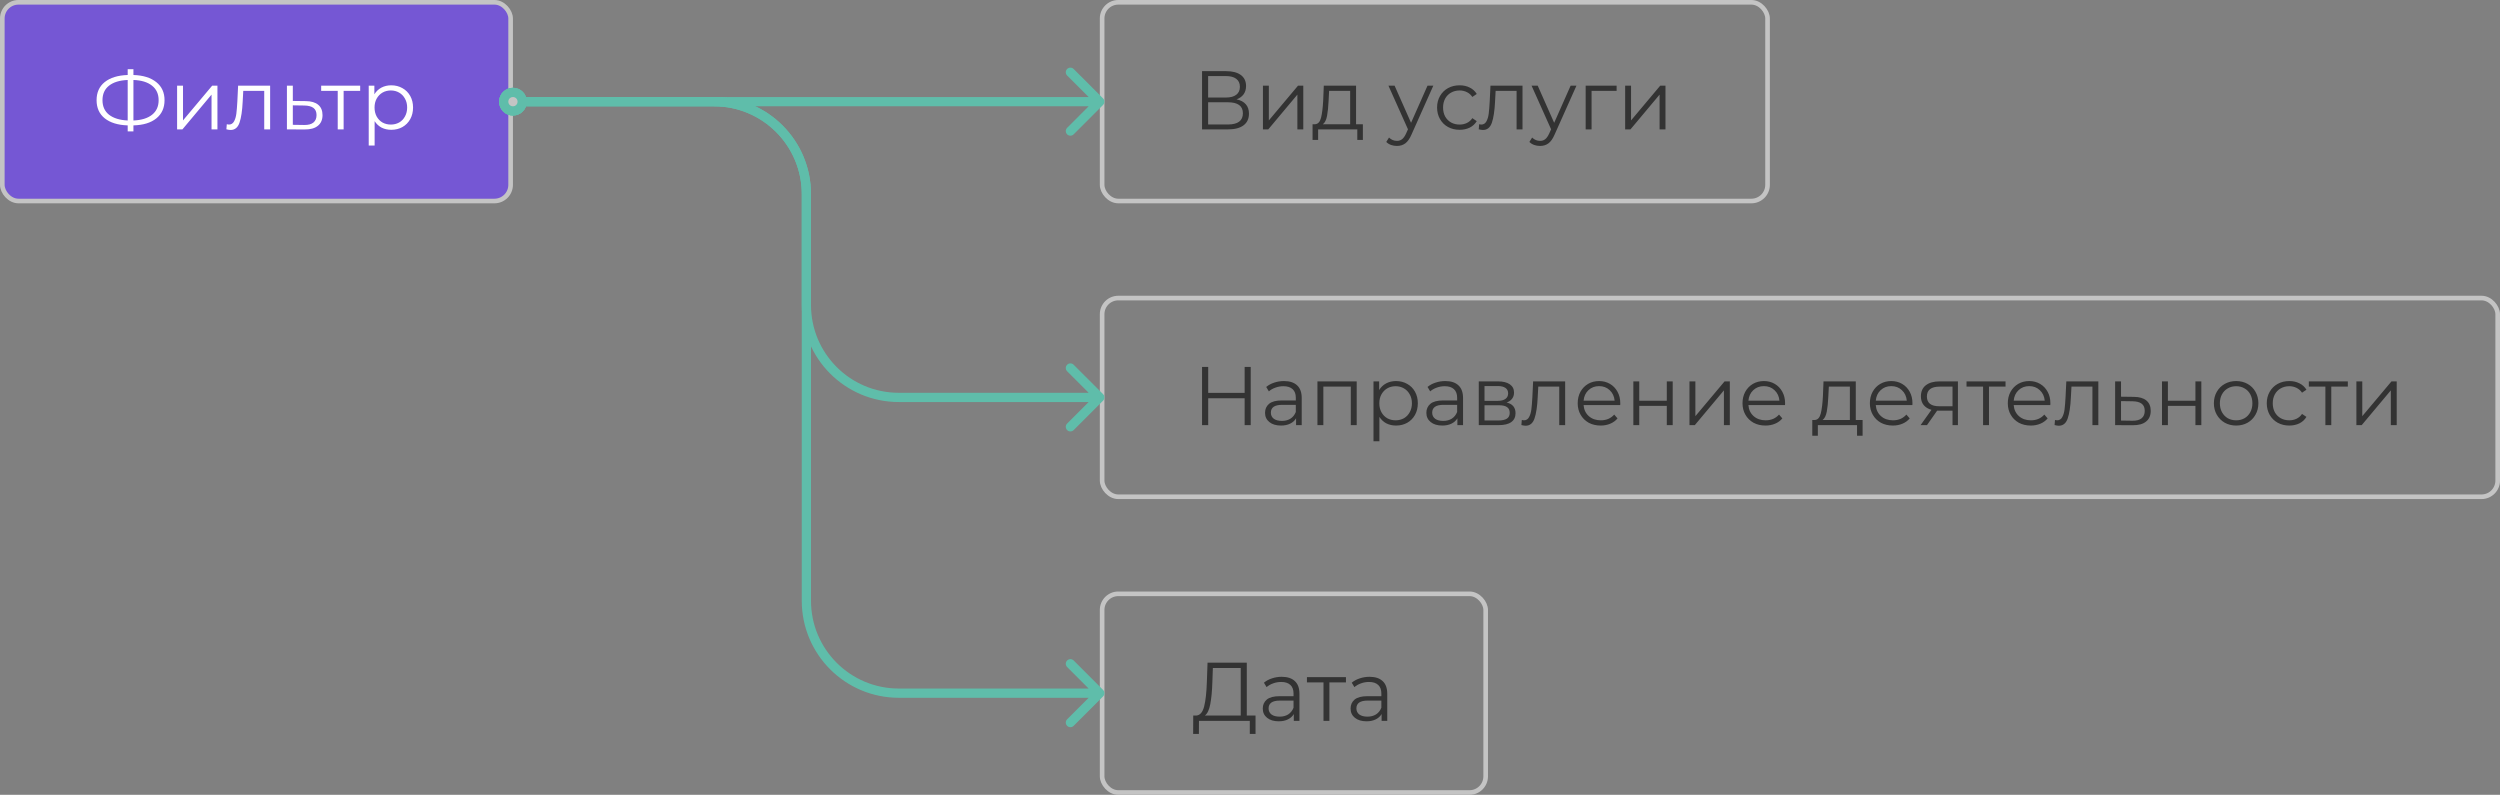 <svg width="541" height="172" viewBox="0 0 541 172" fill="none" xmlns="http://www.w3.org/2000/svg">
<rect x="0" y="0" width="541" height="172" fill="#808080" stroke="none"/>
<rect x="0.5" y="0.5" width="110" height="43" rx="3.5" fill="#7557D4"/>
<path d="M35.606 21.682C35.606 23.35 35.012 24.664 33.824 25.624C32.648 26.572 30.998 27.076 28.874 27.136V28.432H27.632V27.136C25.508 27.064 23.852 26.554 22.664 25.606C21.488 24.658 20.9 23.35 20.9 21.682C20.9 20.014 21.488 18.706 22.664 17.758C23.852 16.81 25.508 16.3 27.632 16.228V14.968H28.874V16.228C30.986 16.3 32.636 16.816 33.824 17.776C35.012 18.724 35.606 20.026 35.606 21.682ZM28.874 26.074C30.614 26.002 31.958 25.588 32.906 24.832C33.854 24.076 34.328 23.026 34.328 21.682C34.328 20.338 33.848 19.288 32.888 18.532C31.94 17.776 30.602 17.368 28.874 17.308V26.074ZM22.178 21.682C22.178 23.026 22.652 24.076 23.6 24.832C24.56 25.576 25.904 25.99 27.632 26.074V17.308C25.88 17.38 24.53 17.794 23.582 18.55C22.646 19.294 22.178 20.338 22.178 21.682ZM38.324 18.532H39.602V26.056L45.92 18.532H47.054V28H45.776V20.476L39.476 28H38.324V18.532ZM58.456 18.532V28H57.178V19.666H52.642L52.516 22.006C52.42 23.974 52.192 25.486 51.832 26.542C51.472 27.598 50.83 28.126 49.906 28.126C49.654 28.126 49.348 28.078 48.988 27.982L49.078 26.884C49.294 26.932 49.444 26.956 49.528 26.956C50.02 26.956 50.392 26.728 50.644 26.272C50.896 25.816 51.064 25.252 51.148 24.58C51.232 23.908 51.304 23.02 51.364 21.916L51.526 18.532H58.456ZM66.157 21.88C67.346 21.892 68.246 22.156 68.858 22.672C69.481 23.188 69.793 23.932 69.793 24.904C69.793 25.912 69.457 26.686 68.785 27.226C68.126 27.766 67.165 28.03 65.906 28.018L62.09 28V18.532H63.367V21.844L66.157 21.88ZM65.834 27.046C66.71 27.058 67.37 26.884 67.814 26.524C68.269 26.152 68.498 25.612 68.498 24.904C68.498 24.208 68.275 23.692 67.832 23.356C67.388 23.02 66.722 22.846 65.834 22.834L63.367 22.798V27.01L65.834 27.046ZM77.943 19.666H74.361V28H73.083V19.666H69.501V18.532H77.943V19.666ZM84.669 18.46C85.557 18.46 86.361 18.664 87.081 19.072C87.801 19.468 88.365 20.032 88.773 20.764C89.181 21.496 89.385 22.33 89.385 23.266C89.385 24.214 89.181 25.054 88.773 25.786C88.365 26.518 87.801 27.088 87.081 27.496C86.373 27.892 85.569 28.09 84.669 28.09C83.901 28.09 83.205 27.934 82.581 27.622C81.969 27.298 81.465 26.83 81.069 26.218V31.492H79.791V18.532H81.015V20.404C81.399 19.78 81.903 19.3 82.527 18.964C83.163 18.628 83.877 18.46 84.669 18.46ZM84.579 26.956C85.239 26.956 85.839 26.806 86.379 26.506C86.919 26.194 87.339 25.756 87.639 25.192C87.951 24.628 88.107 23.986 88.107 23.266C88.107 22.546 87.951 21.91 87.639 21.358C87.339 20.794 86.919 20.356 86.379 20.044C85.839 19.732 85.239 19.576 84.579 19.576C83.907 19.576 83.301 19.732 82.761 20.044C82.233 20.356 81.813 20.794 81.501 21.358C81.201 21.91 81.051 22.546 81.051 23.266C81.051 23.986 81.201 24.628 81.501 25.192C81.813 25.756 82.233 26.194 82.761 26.506C83.301 26.806 83.907 26.956 84.579 26.956Z" fill="white"/>
<rect x="0.5" y="0.5" width="110" height="43" rx="3.5" stroke="#C4C4C4"/>
<path d="M267.594 21.502C268.47 21.682 269.136 22.036 269.592 22.564C270.048 23.08 270.276 23.758 270.276 24.598C270.276 25.69 269.886 26.53 269.106 27.118C268.338 27.706 267.204 28 265.704 28H260.124V15.4H265.362C266.706 15.4 267.756 15.676 268.512 16.228C269.268 16.78 269.646 17.578 269.646 18.622C269.646 19.33 269.466 19.93 269.106 20.422C268.746 20.902 268.242 21.262 267.594 21.502ZM261.438 21.106H265.29C266.262 21.106 267.006 20.908 267.522 20.512C268.05 20.116 268.314 19.54 268.314 18.784C268.314 18.028 268.05 17.452 267.522 17.056C267.006 16.66 266.262 16.462 265.29 16.462H261.438V21.106ZM265.704 26.938C267.876 26.938 268.962 26.128 268.962 24.508C268.962 22.924 267.876 22.132 265.704 22.132H261.438V26.938H265.704ZM273.3 18.532H274.578V26.056L280.896 18.532H282.03V28H280.752V20.476L274.452 28H273.3V18.532ZM294.927 26.884V30.286H293.721V28H285.243V30.286H284.037V26.884H284.577C285.213 26.848 285.645 26.38 285.873 25.48C286.101 24.58 286.257 23.32 286.341 21.7L286.467 18.532H293.451V26.884H294.927ZM287.511 21.772C287.451 23.116 287.337 24.226 287.169 25.102C287.001 25.966 286.701 26.56 286.269 26.884H292.173V19.666H287.619L287.511 21.772ZM310.175 18.532L305.441 29.134C305.057 30.022 304.613 30.652 304.109 31.024C303.605 31.396 302.999 31.582 302.291 31.582C301.835 31.582 301.409 31.51 301.013 31.366C300.617 31.222 300.275 31.006 299.987 30.718L300.581 29.764C301.061 30.244 301.637 30.484 302.309 30.484C302.741 30.484 303.107 30.364 303.407 30.124C303.719 29.884 304.007 29.476 304.271 28.9L304.685 27.982L300.455 18.532H301.787L305.351 26.578L308.915 18.532H310.175ZM315.862 28.09C314.926 28.09 314.086 27.886 313.342 27.478C312.61 27.07 312.034 26.5 311.614 25.768C311.194 25.024 310.984 24.19 310.984 23.266C310.984 22.342 311.194 21.514 311.614 20.782C312.034 20.05 312.61 19.48 313.342 19.072C314.086 18.664 314.926 18.46 315.862 18.46C316.678 18.46 317.404 18.622 318.04 18.946C318.688 19.258 319.198 19.72 319.57 20.332L318.616 20.98C318.304 20.512 317.908 20.164 317.428 19.936C316.948 19.696 316.426 19.576 315.862 19.576C315.178 19.576 314.56 19.732 314.008 20.044C313.468 20.344 313.042 20.776 312.73 21.34C312.43 21.904 312.28 22.546 312.28 23.266C312.28 23.998 312.43 24.646 312.73 25.21C313.042 25.762 313.468 26.194 314.008 26.506C314.56 26.806 315.178 26.956 315.862 26.956C316.426 26.956 316.948 26.842 317.428 26.614C317.908 26.386 318.304 26.038 318.616 25.57L319.57 26.218C319.198 26.83 318.688 27.298 318.04 27.622C317.392 27.934 316.666 28.09 315.862 28.09ZM329.468 18.532V28H328.19V19.666H323.654L323.528 22.006C323.432 23.974 323.204 25.486 322.844 26.542C322.484 27.598 321.842 28.126 320.918 28.126C320.666 28.126 320.36 28.078 320 27.982L320.09 26.884C320.306 26.932 320.456 26.956 320.54 26.956C321.032 26.956 321.404 26.728 321.656 26.272C321.908 25.816 322.076 25.252 322.16 24.58C322.244 23.908 322.316 23.02 322.376 21.916L322.538 18.532H329.468ZM341.147 18.532L336.413 29.134C336.029 30.022 335.585 30.652 335.081 31.024C334.577 31.396 333.971 31.582 333.263 31.582C332.807 31.582 332.381 31.51 331.985 31.366C331.589 31.222 331.247 31.006 330.959 30.718L331.553 29.764C332.033 30.244 332.609 30.484 333.281 30.484C333.713 30.484 334.079 30.364 334.379 30.124C334.691 29.884 334.979 29.476 335.243 28.9L335.657 27.982L331.427 18.532H332.759L336.323 26.578L339.887 18.532H341.147ZM349.834 19.666H344.416V28H343.138V18.532H349.834V19.666ZM351.681 18.532H352.959V26.056L359.277 18.532H360.411V28H359.133V20.476L352.833 28H351.681V18.532Z" fill="#333333"/>
<rect x="238.5" y="0.5" width="144" height="43" rx="3.5" stroke="#C4C4C4"/>
<path d="M270.654 79.4V92H269.34V86.186H261.456V92H260.124V79.4H261.456V85.016H269.34V79.4H270.654ZM277.859 82.46C279.095 82.46 280.043 82.772 280.703 83.396C281.363 84.008 281.693 84.92 281.693 86.132V92H280.469V90.524C280.181 91.016 279.755 91.4 279.191 91.676C278.639 91.952 277.979 92.09 277.211 92.09C276.155 92.09 275.315 91.838 274.691 91.334C274.067 90.83 273.755 90.164 273.755 89.336C273.755 88.532 274.043 87.884 274.619 87.392C275.207 86.9 276.137 86.654 277.409 86.654H280.415V86.078C280.415 85.262 280.187 84.644 279.731 84.224C279.275 83.792 278.609 83.576 277.733 83.576C277.133 83.576 276.557 83.678 276.005 83.882C275.453 84.074 274.979 84.344 274.583 84.692L274.007 83.738C274.487 83.33 275.063 83.018 275.735 82.802C276.407 82.574 277.115 82.46 277.859 82.46ZM277.409 91.082C278.129 91.082 278.747 90.92 279.263 90.596C279.779 90.26 280.163 89.78 280.415 89.156V87.608H277.445C275.825 87.608 275.015 88.172 275.015 89.3C275.015 89.852 275.225 90.29 275.645 90.614C276.065 90.926 276.653 91.082 277.409 91.082ZM293.591 82.532V92H292.313V83.666H286.373V92H285.095V82.532H293.591ZM302.102 82.46C302.99 82.46 303.794 82.664 304.514 83.072C305.234 83.468 305.798 84.032 306.206 84.764C306.614 85.496 306.818 86.33 306.818 87.266C306.818 88.214 306.614 89.054 306.206 89.786C305.798 90.518 305.234 91.088 304.514 91.496C303.806 91.892 303.002 92.09 302.102 92.09C301.334 92.09 300.638 91.934 300.014 91.622C299.402 91.298 298.898 90.83 298.502 90.218V95.492H297.224V82.532H298.448V84.404C298.832 83.78 299.336 83.3 299.96 82.964C300.596 82.628 301.31 82.46 302.102 82.46ZM302.012 90.956C302.672 90.956 303.272 90.806 303.812 90.506C304.352 90.194 304.772 89.756 305.072 89.192C305.384 88.628 305.54 87.986 305.54 87.266C305.54 86.546 305.384 85.91 305.072 85.358C304.772 84.794 304.352 84.356 303.812 84.044C303.272 83.732 302.672 83.576 302.012 83.576C301.34 83.576 300.734 83.732 300.194 84.044C299.666 84.356 299.246 84.794 298.934 85.358C298.634 85.91 298.484 86.546 298.484 87.266C298.484 87.986 298.634 88.628 298.934 89.192C299.246 89.756 299.666 90.194 300.194 90.506C300.734 90.806 301.34 90.956 302.012 90.956ZM312.769 82.46C314.005 82.46 314.953 82.772 315.613 83.396C316.273 84.008 316.603 84.92 316.603 86.132V92H315.379V90.524C315.091 91.016 314.665 91.4 314.101 91.676C313.549 91.952 312.889 92.09 312.121 92.09C311.065 92.09 310.225 91.838 309.601 91.334C308.977 90.83 308.665 90.164 308.665 89.336C308.665 88.532 308.953 87.884 309.529 87.392C310.117 86.9 311.047 86.654 312.319 86.654H315.325V86.078C315.325 85.262 315.097 84.644 314.641 84.224C314.185 83.792 313.519 83.576 312.643 83.576C312.043 83.576 311.467 83.678 310.915 83.882C310.363 84.074 309.889 84.344 309.493 84.692L308.917 83.738C309.397 83.33 309.973 83.018 310.645 82.802C311.317 82.574 312.025 82.46 312.769 82.46ZM312.319 91.082C313.039 91.082 313.657 90.92 314.173 90.596C314.689 90.26 315.073 89.78 315.325 89.156V87.608H312.355C310.735 87.608 309.925 88.172 309.925 89.3C309.925 89.852 310.135 90.29 310.555 90.614C310.975 90.926 311.563 91.082 312.319 91.082ZM326.036 87.104C327.32 87.404 327.962 88.178 327.962 89.426C327.962 90.254 327.656 90.89 327.044 91.334C326.432 91.778 325.52 92 324.308 92H320.006V82.532H324.182C325.262 82.532 326.108 82.742 326.72 83.162C327.332 83.582 327.638 84.182 327.638 84.962C327.638 85.478 327.494 85.922 327.206 86.294C326.93 86.654 326.54 86.924 326.036 87.104ZM321.248 86.744H324.092C324.824 86.744 325.382 86.606 325.766 86.33C326.162 86.054 326.36 85.652 326.36 85.124C326.36 84.596 326.162 84.2 325.766 83.936C325.382 83.672 324.824 83.54 324.092 83.54H321.248V86.744ZM324.254 90.992C325.07 90.992 325.682 90.86 326.09 90.596C326.498 90.332 326.702 89.918 326.702 89.354C326.702 88.79 326.516 88.376 326.144 88.112C325.772 87.836 325.184 87.698 324.38 87.698H321.248V90.992H324.254ZM338.697 82.532V92H337.419V83.666H332.883L332.757 86.006C332.661 87.974 332.433 89.486 332.073 90.542C331.713 91.598 331.071 92.126 330.147 92.126C329.895 92.126 329.589 92.078 329.229 91.982L329.319 90.884C329.535 90.932 329.685 90.956 329.769 90.956C330.261 90.956 330.633 90.728 330.885 90.272C331.137 89.816 331.305 89.252 331.389 88.58C331.473 87.908 331.545 87.02 331.605 85.916L331.767 82.532H338.697ZM350.61 87.662H342.69C342.762 88.646 343.14 89.444 343.824 90.056C344.508 90.656 345.372 90.956 346.416 90.956C347.004 90.956 347.544 90.854 348.036 90.65C348.528 90.434 348.954 90.122 349.314 89.714L350.034 90.542C349.614 91.046 349.086 91.43 348.45 91.694C347.826 91.958 347.136 92.09 346.38 92.09C345.408 92.09 344.544 91.886 343.788 91.478C343.044 91.058 342.462 90.482 342.042 89.75C341.622 89.018 341.412 88.19 341.412 87.266C341.412 86.342 341.61 85.514 342.006 84.782C342.414 84.05 342.966 83.48 343.662 83.072C344.37 82.664 345.162 82.46 346.038 82.46C346.914 82.46 347.7 82.664 348.396 83.072C349.092 83.48 349.638 84.05 350.034 84.782C350.43 85.502 350.628 86.33 350.628 87.266L350.61 87.662ZM346.038 83.558C345.126 83.558 344.358 83.852 343.734 84.44C343.122 85.016 342.774 85.772 342.69 86.708H349.404C349.32 85.772 348.966 85.016 348.342 84.44C347.73 83.852 346.962 83.558 346.038 83.558ZM353.457 82.532H354.735V86.726H360.693V82.532H361.971V92H360.693V87.824H354.735V92H353.457V82.532ZM365.603 82.532H366.881V90.056L373.199 82.532H374.333V92H373.055V84.476L366.755 92H365.603V82.532ZM386.276 87.662H378.356C378.428 88.646 378.806 89.444 379.49 90.056C380.174 90.656 381.038 90.956 382.082 90.956C382.67 90.956 383.21 90.854 383.702 90.65C384.194 90.434 384.62 90.122 384.98 89.714L385.7 90.542C385.28 91.046 384.752 91.43 384.116 91.694C383.492 91.958 382.802 92.09 382.046 92.09C381.074 92.09 380.21 91.886 379.454 91.478C378.71 91.058 378.128 90.482 377.708 89.75C377.288 89.018 377.078 88.19 377.078 87.266C377.078 86.342 377.276 85.514 377.672 84.782C378.08 84.05 378.632 83.48 379.328 83.072C380.036 82.664 380.828 82.46 381.704 82.46C382.58 82.46 383.366 82.664 384.062 83.072C384.758 83.48 385.304 84.05 385.7 84.782C386.096 85.502 386.294 86.33 386.294 87.266L386.276 87.662ZM381.704 83.558C380.792 83.558 380.024 83.852 379.4 84.44C378.788 85.016 378.44 85.772 378.356 86.708H385.07C384.986 85.772 384.632 85.016 384.008 84.44C383.396 83.852 382.628 83.558 381.704 83.558ZM403.068 90.884V94.286H401.862V92H393.384V94.286H392.178V90.884H392.718C393.354 90.848 393.786 90.38 394.014 89.48C394.242 88.58 394.398 87.32 394.482 85.7L394.608 82.532H401.592V90.884H403.068ZM395.652 85.772C395.592 87.116 395.478 88.226 395.31 89.102C395.142 89.966 394.842 90.56 394.41 90.884H400.314V83.666H395.76L395.652 85.772ZM413.838 87.662H405.918C405.99 88.646 406.368 89.444 407.052 90.056C407.736 90.656 408.6 90.956 409.644 90.956C410.232 90.956 410.772 90.854 411.264 90.65C411.756 90.434 412.182 90.122 412.542 89.714L413.262 90.542C412.842 91.046 412.314 91.43 411.678 91.694C411.054 91.958 410.364 92.09 409.608 92.09C408.636 92.09 407.772 91.886 407.016 91.478C406.272 91.058 405.69 90.482 405.27 89.75C404.85 89.018 404.64 88.19 404.64 87.266C404.64 86.342 404.838 85.514 405.234 84.782C405.642 84.05 406.194 83.48 406.89 83.072C407.598 82.664 408.39 82.46 409.266 82.46C410.142 82.46 410.928 82.664 411.624 83.072C412.32 83.48 412.866 84.05 413.262 84.782C413.658 85.502 413.856 86.33 413.856 87.266L413.838 87.662ZM409.266 83.558C408.354 83.558 407.586 83.852 406.962 84.44C406.35 85.016 406.002 85.772 405.918 86.708H412.632C412.548 85.772 412.194 85.016 411.57 84.44C410.958 83.852 410.19 83.558 409.266 83.558ZM423.694 82.532V92H422.524V88.868H419.554H419.194L416.998 92H415.612L417.97 88.688C417.238 88.484 416.674 88.136 416.278 87.644C415.882 87.152 415.684 86.528 415.684 85.772C415.684 84.716 416.044 83.912 416.764 83.36C417.484 82.808 418.468 82.532 419.716 82.532H423.694ZM416.98 85.808C416.98 87.212 417.874 87.914 419.662 87.914H422.524V83.666H419.752C417.904 83.666 416.98 84.38 416.98 85.808ZM433.998 83.666H430.416V92H429.138V83.666H425.556V82.532H433.998V83.666ZM443.686 87.662H435.766C435.838 88.646 436.216 89.444 436.9 90.056C437.584 90.656 438.448 90.956 439.492 90.956C440.08 90.956 440.62 90.854 441.112 90.65C441.604 90.434 442.03 90.122 442.39 89.714L443.11 90.542C442.69 91.046 442.162 91.43 441.526 91.694C440.902 91.958 440.212 92.09 439.456 92.09C438.484 92.09 437.62 91.886 436.864 91.478C436.12 91.058 435.538 90.482 435.118 89.75C434.698 89.018 434.488 88.19 434.488 87.266C434.488 86.342 434.686 85.514 435.082 84.782C435.49 84.05 436.042 83.48 436.738 83.072C437.446 82.664 438.238 82.46 439.114 82.46C439.99 82.46 440.776 82.664 441.472 83.072C442.168 83.48 442.714 84.05 443.11 84.782C443.506 85.502 443.704 86.33 443.704 87.266L443.686 87.662ZM439.114 83.558C438.202 83.558 437.434 83.852 436.81 84.44C436.198 85.016 435.85 85.772 435.766 86.708H442.48C442.396 85.772 442.042 85.016 441.418 84.44C440.806 83.852 440.038 83.558 439.114 83.558ZM454.079 82.532V92H452.801V83.666H448.265L448.139 86.006C448.043 87.974 447.815 89.486 447.455 90.542C447.095 91.598 446.453 92.126 445.529 92.126C445.277 92.126 444.971 92.078 444.611 91.982L444.701 90.884C444.917 90.932 445.067 90.956 445.151 90.956C445.643 90.956 446.015 90.728 446.267 90.272C446.519 89.816 446.687 89.252 446.771 88.58C446.855 87.908 446.927 87.02 446.987 85.916L447.149 82.532H454.079ZM461.781 85.88C462.969 85.892 463.869 86.156 464.481 86.672C465.105 87.188 465.417 87.932 465.417 88.904C465.417 89.912 465.081 90.686 464.409 91.226C463.749 91.766 462.789 92.03 461.529 92.018L457.713 92V82.532H458.991V85.844L461.781 85.88ZM461.457 91.046C462.333 91.058 462.993 90.884 463.437 90.524C463.893 90.152 464.121 89.612 464.121 88.904C464.121 88.208 463.899 87.692 463.455 87.356C463.011 87.02 462.345 86.846 461.457 86.834L458.991 86.798V91.01L461.457 91.046ZM467.855 82.532H469.133V86.726H475.091V82.532H476.369V92H475.091V87.824H469.133V92H467.855V82.532ZM483.908 92.09C482.996 92.09 482.174 91.886 481.442 91.478C480.71 91.058 480.134 90.482 479.714 89.75C479.294 89.018 479.084 88.19 479.084 87.266C479.084 86.342 479.294 85.514 479.714 84.782C480.134 84.05 480.71 83.48 481.442 83.072C482.174 82.664 482.996 82.46 483.908 82.46C484.82 82.46 485.642 82.664 486.374 83.072C487.106 83.48 487.676 84.05 488.084 84.782C488.504 85.514 488.714 86.342 488.714 87.266C488.714 88.19 488.504 89.018 488.084 89.75C487.676 90.482 487.106 91.058 486.374 91.478C485.642 91.886 484.82 92.09 483.908 92.09ZM483.908 90.956C484.58 90.956 485.18 90.806 485.708 90.506C486.248 90.194 486.668 89.756 486.968 89.192C487.268 88.628 487.418 87.986 487.418 87.266C487.418 86.546 487.268 85.904 486.968 85.34C486.668 84.776 486.248 84.344 485.708 84.044C485.18 83.732 484.58 83.576 483.908 83.576C483.236 83.576 482.63 83.732 482.09 84.044C481.562 84.344 481.142 84.776 480.83 85.34C480.53 85.904 480.38 86.546 480.38 87.266C480.38 87.986 480.53 88.628 480.83 89.192C481.142 89.756 481.562 90.194 482.09 90.506C482.63 90.806 483.236 90.956 483.908 90.956ZM495.405 92.09C494.469 92.09 493.629 91.886 492.885 91.478C492.153 91.07 491.577 90.5 491.157 89.768C490.737 89.024 490.527 88.19 490.527 87.266C490.527 86.342 490.737 85.514 491.157 84.782C491.577 84.05 492.153 83.48 492.885 83.072C493.629 82.664 494.469 82.46 495.405 82.46C496.221 82.46 496.947 82.622 497.583 82.946C498.231 83.258 498.741 83.72 499.113 84.332L498.159 84.98C497.847 84.512 497.451 84.164 496.971 83.936C496.491 83.696 495.969 83.576 495.405 83.576C494.721 83.576 494.103 83.732 493.551 84.044C493.011 84.344 492.585 84.776 492.273 85.34C491.973 85.904 491.823 86.546 491.823 87.266C491.823 87.998 491.973 88.646 492.273 89.21C492.585 89.762 493.011 90.194 493.551 90.506C494.103 90.806 494.721 90.956 495.405 90.956C495.969 90.956 496.491 90.842 496.971 90.614C497.451 90.386 497.847 90.038 498.159 89.57L499.113 90.218C498.741 90.83 498.231 91.298 497.583 91.622C496.935 91.934 496.209 92.09 495.405 92.09ZM508.072 83.666H504.49V92H503.212V83.666H499.63V82.532H508.072V83.666ZM509.92 82.532H511.198V90.056L517.516 82.532H518.65V92H517.372V84.476L511.072 92H509.92V82.532Z" fill="#333333"/>
<rect x="238.5" y="64.5" width="302" height="43" rx="3.5" stroke="#C4C4C4"/>
<path d="M271.698 154.848V158.826H270.456V156H259.458L259.44 158.826H258.198L258.216 154.848H258.846C259.674 154.8 260.25 154.146 260.574 152.886C260.898 151.614 261.096 149.814 261.168 147.486L261.312 143.4H269.808V154.848H271.698ZM262.356 147.612C262.296 149.532 262.146 151.116 261.906 152.364C261.678 153.6 261.288 154.428 260.736 154.848H268.494V144.552H262.464L262.356 147.612ZM277.367 146.46C278.603 146.46 279.551 146.772 280.211 147.396C280.871 148.008 281.201 148.92 281.201 150.132V156H279.977V154.524C279.689 155.016 279.263 155.4 278.699 155.676C278.147 155.952 277.487 156.09 276.719 156.09C275.663 156.09 274.823 155.838 274.199 155.334C273.575 154.83 273.263 154.164 273.263 153.336C273.263 152.532 273.551 151.884 274.127 151.392C274.715 150.9 275.645 150.654 276.917 150.654H279.923V150.078C279.923 149.262 279.695 148.644 279.239 148.224C278.783 147.792 278.117 147.576 277.241 147.576C276.641 147.576 276.065 147.678 275.513 147.882C274.961 148.074 274.487 148.344 274.091 148.692L273.515 147.738C273.995 147.33 274.571 147.018 275.243 146.802C275.915 146.574 276.623 146.46 277.367 146.46ZM276.917 155.082C277.637 155.082 278.255 154.92 278.771 154.596C279.287 154.26 279.671 153.78 279.923 153.156V151.608H276.953C275.333 151.608 274.523 152.172 274.523 153.3C274.523 153.852 274.733 154.29 275.153 154.614C275.573 154.926 276.161 155.082 276.917 155.082ZM291.263 147.666H287.681V156H286.403V147.666H282.821V146.532H291.263V147.666ZM296.369 146.46C297.605 146.46 298.553 146.772 299.213 147.396C299.873 148.008 300.203 148.92 300.203 150.132V156H298.979V154.524C298.691 155.016 298.265 155.4 297.701 155.676C297.149 155.952 296.489 156.09 295.721 156.09C294.665 156.09 293.825 155.838 293.201 155.334C292.577 154.83 292.265 154.164 292.265 153.336C292.265 152.532 292.553 151.884 293.129 151.392C293.717 150.9 294.647 150.654 295.919 150.654H298.925V150.078C298.925 149.262 298.697 148.644 298.241 148.224C297.785 147.792 297.119 147.576 296.243 147.576C295.643 147.576 295.067 147.678 294.515 147.882C293.963 148.074 293.489 148.344 293.093 148.692L292.517 147.738C292.997 147.33 293.573 147.018 294.245 146.802C294.917 146.574 295.625 146.46 296.369 146.46ZM295.919 155.082C296.639 155.082 297.257 154.92 297.773 154.596C298.289 154.26 298.673 153.78 298.925 153.156V151.608H295.955C294.335 151.608 293.525 152.172 293.525 153.3C293.525 153.852 293.735 154.29 294.155 154.614C294.575 154.926 295.163 155.082 295.919 155.082Z" fill="#333333"/>
<rect x="238.5" y="128.5" width="83" height="43" rx="3.5" stroke="#C4C4C4"/>
<path d="M111 20C109.889 20 109 20.889 109 22C109 23.111 109.889 24 111 24C112.111 24 113 23.111 113 22C113 20.889 112.111 20 111 20Z" fill="#C4C4C4"/>
<path d="M238.707 22.707C239.098 22.317 239.098 21.683 238.707 21.293L232.343 14.929C231.953 14.538 231.319 14.538 230.929 14.929C230.538 15.319 230.538 15.953 230.929 16.343L236.586 22L230.929 27.657C230.538 28.047 230.538 28.68 230.929 29.071C231.319 29.462 231.953 29.462 232.343 29.071L238.707 22.707ZM110 22C110 21.441 110.441 21 111 21V19C109.337 19 108 20.337 108 22H110ZM111 21C111.559 21 112 21.441 112 22H114C114 20.337 112.663 19 111 19V21ZM112 22C112 22.559 111.559 23 111 23V25C112.663 25 114 23.663 114 22H112ZM111 23C110.441 23 110 22.559 110 22H108C108 23.663 109.337 25 111 25V23ZM113 23H238V21H113V23Z" fill="#5FBDAA"/>
<path d="M111 20C109.889 20 109 20.889 109 22C109 23.111 109.889 24 111 24C112.111 24 113 23.111 113 22C113 20.889 112.111 20 111 20Z" fill="#C4C4C4"/>
<path d="M238.707 86.707C239.098 86.317 239.098 85.683 238.707 85.293L232.343 78.929C231.953 78.538 231.319 78.538 230.929 78.929C230.538 79.32 230.538 79.953 230.929 80.343L236.586 86L230.929 91.657C230.538 92.047 230.538 92.68 230.929 93.071C231.319 93.462 231.953 93.462 232.343 93.071L238.707 86.707ZM110 22C110 21.441 110.441 21 111 21V19C109.337 19 108 20.337 108 22H110ZM111 21C111.559 21 112 21.441 112 22H114C114 20.337 112.663 19 111 19V21ZM112 22C112 22.559 111.559 23 111 23V25C112.663 25 114 23.663 114 22H112ZM111 23C110.441 23 110 22.559 110 22H108C108 23.663 109.337 25 111 25V23ZM113 23H154.5V21H113V23ZM173.5 42V66H175.5V42H173.5ZM194.5 87H238V85H194.5V87ZM173.5 66C173.5 77.598 182.902 87 194.5 87V85C184.007 85 175.5 76.493 175.5 66H173.5ZM154.5 23C164.993 23 173.5 31.507 173.5 42H175.5C175.5 30.402 166.098 21 154.5 21V23Z" fill="#5FBDAA"/>
<path d="M111 20C109.889 20 109 20.889 109 22C109 23.111 109.889 24 111 24C112.111 24 113 23.111 113 22C113 20.889 112.111 20 111 20Z" fill="#C4C4C4"/>
<path d="M238.707 150.707C239.098 150.317 239.098 149.683 238.707 149.293L232.343 142.929C231.953 142.538 231.319 142.538 230.929 142.929C230.538 143.319 230.538 143.953 230.929 144.343L236.586 150L230.929 155.657C230.538 156.047 230.538 156.681 230.929 157.071C231.319 157.462 231.953 157.462 232.343 157.071L238.707 150.707ZM110 22C110 21.441 110.441 21 111 21V19C109.337 19 108 20.337 108 22H110ZM111 21C111.559 21 112 21.441 112 22H114C114 20.337 112.663 19 111 19V21ZM112 22C112 22.559 111.559 23 111 23V25C112.663 25 114 23.663 114 22H112ZM111 23C110.441 23 110 22.559 110 22H108C108 23.663 109.337 25 111 25V23ZM113 23H154.5V21H113V23ZM173.5 42V130H175.5V42H173.5ZM194.5 151H238V149H194.5V151ZM173.5 130C173.5 141.598 182.902 151 194.5 151V149C184.007 149 175.5 140.493 175.5 130H173.5ZM154.5 23C164.993 23 173.5 31.507 173.5 42H175.5C175.5 30.402 166.098 21 154.5 21V23Z" fill="#5FBDAA"/>
</svg>
